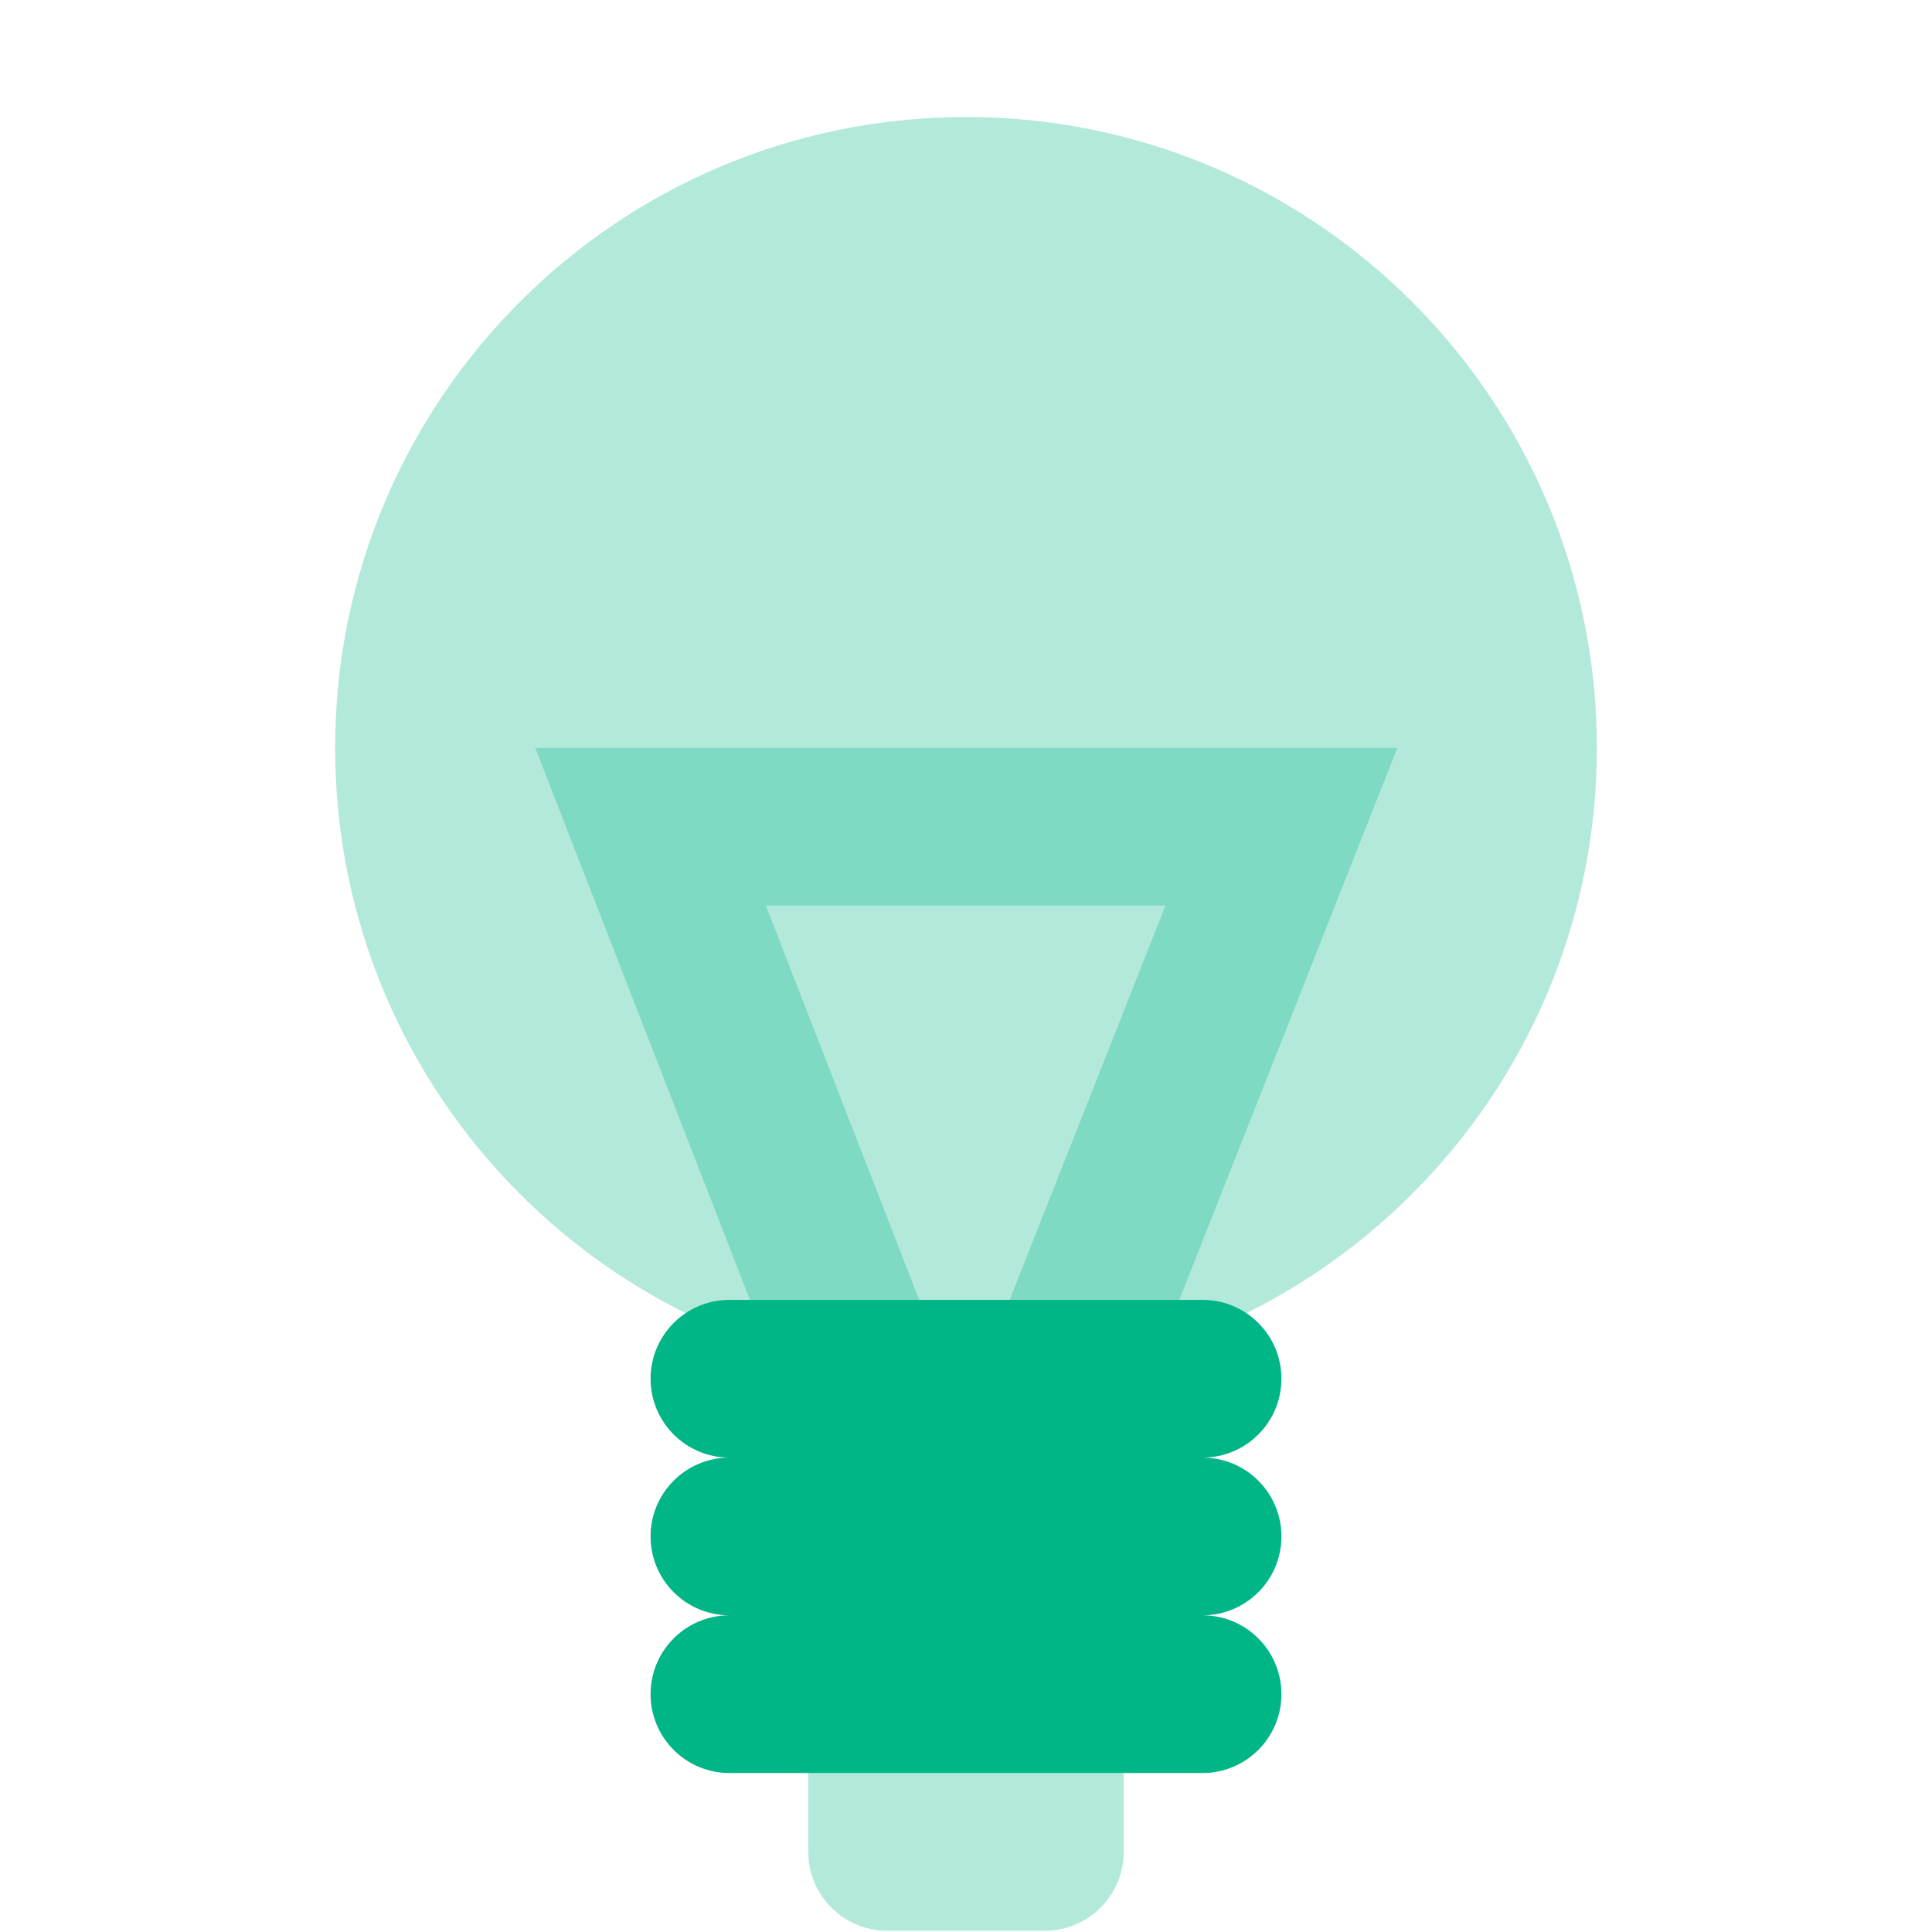 <svg width="49" height="49" viewBox="0 0 49 49" fill="none" xmlns="http://www.w3.org/2000/svg">
<path opacity="0.3" fill-rule="evenodd" clip-rule="evenodd" d="M24.5 34.968C33.337 34.968 40.5 27.804 40.5 18.968C40.5 10.131 33.337 2.968 24.5 2.968C15.663 2.968 8.5 10.131 8.5 18.968C8.5 27.804 15.663 34.968 24.5 34.968Z" fill="#00B586"/>
<path opacity="0.3" fill-rule="evenodd" clip-rule="evenodd" d="M13.576 18.968L21.636 39.693L24.452 38.598L27.249 39.703L35.44 18.968H13.576ZM19.424 22.968H29.559L24.451 35.897L19.424 22.968Z" fill="#00B586"/>
<path opacity="0.3" d="M20.5 44.968H28.5V46.968C28.5 48.072 27.605 48.968 26.5 48.968H22.5C21.395 48.968 20.5 48.072 20.5 46.968V44.968Z" fill="#00B586"/>
<path fill-rule="evenodd" clip-rule="evenodd" d="M16.5 34.968C16.5 33.863 17.395 32.968 18.5 32.968H30.5C31.605 32.968 32.5 33.863 32.5 34.968C32.5 36.072 31.605 36.968 30.5 36.968C31.605 36.968 32.5 37.863 32.5 38.968C32.5 40.072 31.605 40.968 30.5 40.968C31.605 40.968 32.5 41.863 32.5 42.968C32.5 44.072 31.605 44.968 30.5 44.968H18.5C17.395 44.968 16.5 44.072 16.5 42.968C16.5 41.863 17.395 40.968 18.5 40.968C17.395 40.968 16.5 40.072 16.5 38.968C16.5 37.863 17.395 36.968 18.5 36.968C17.395 36.968 16.5 36.072 16.5 34.968Z" fill="#00B586"/>
</svg>
